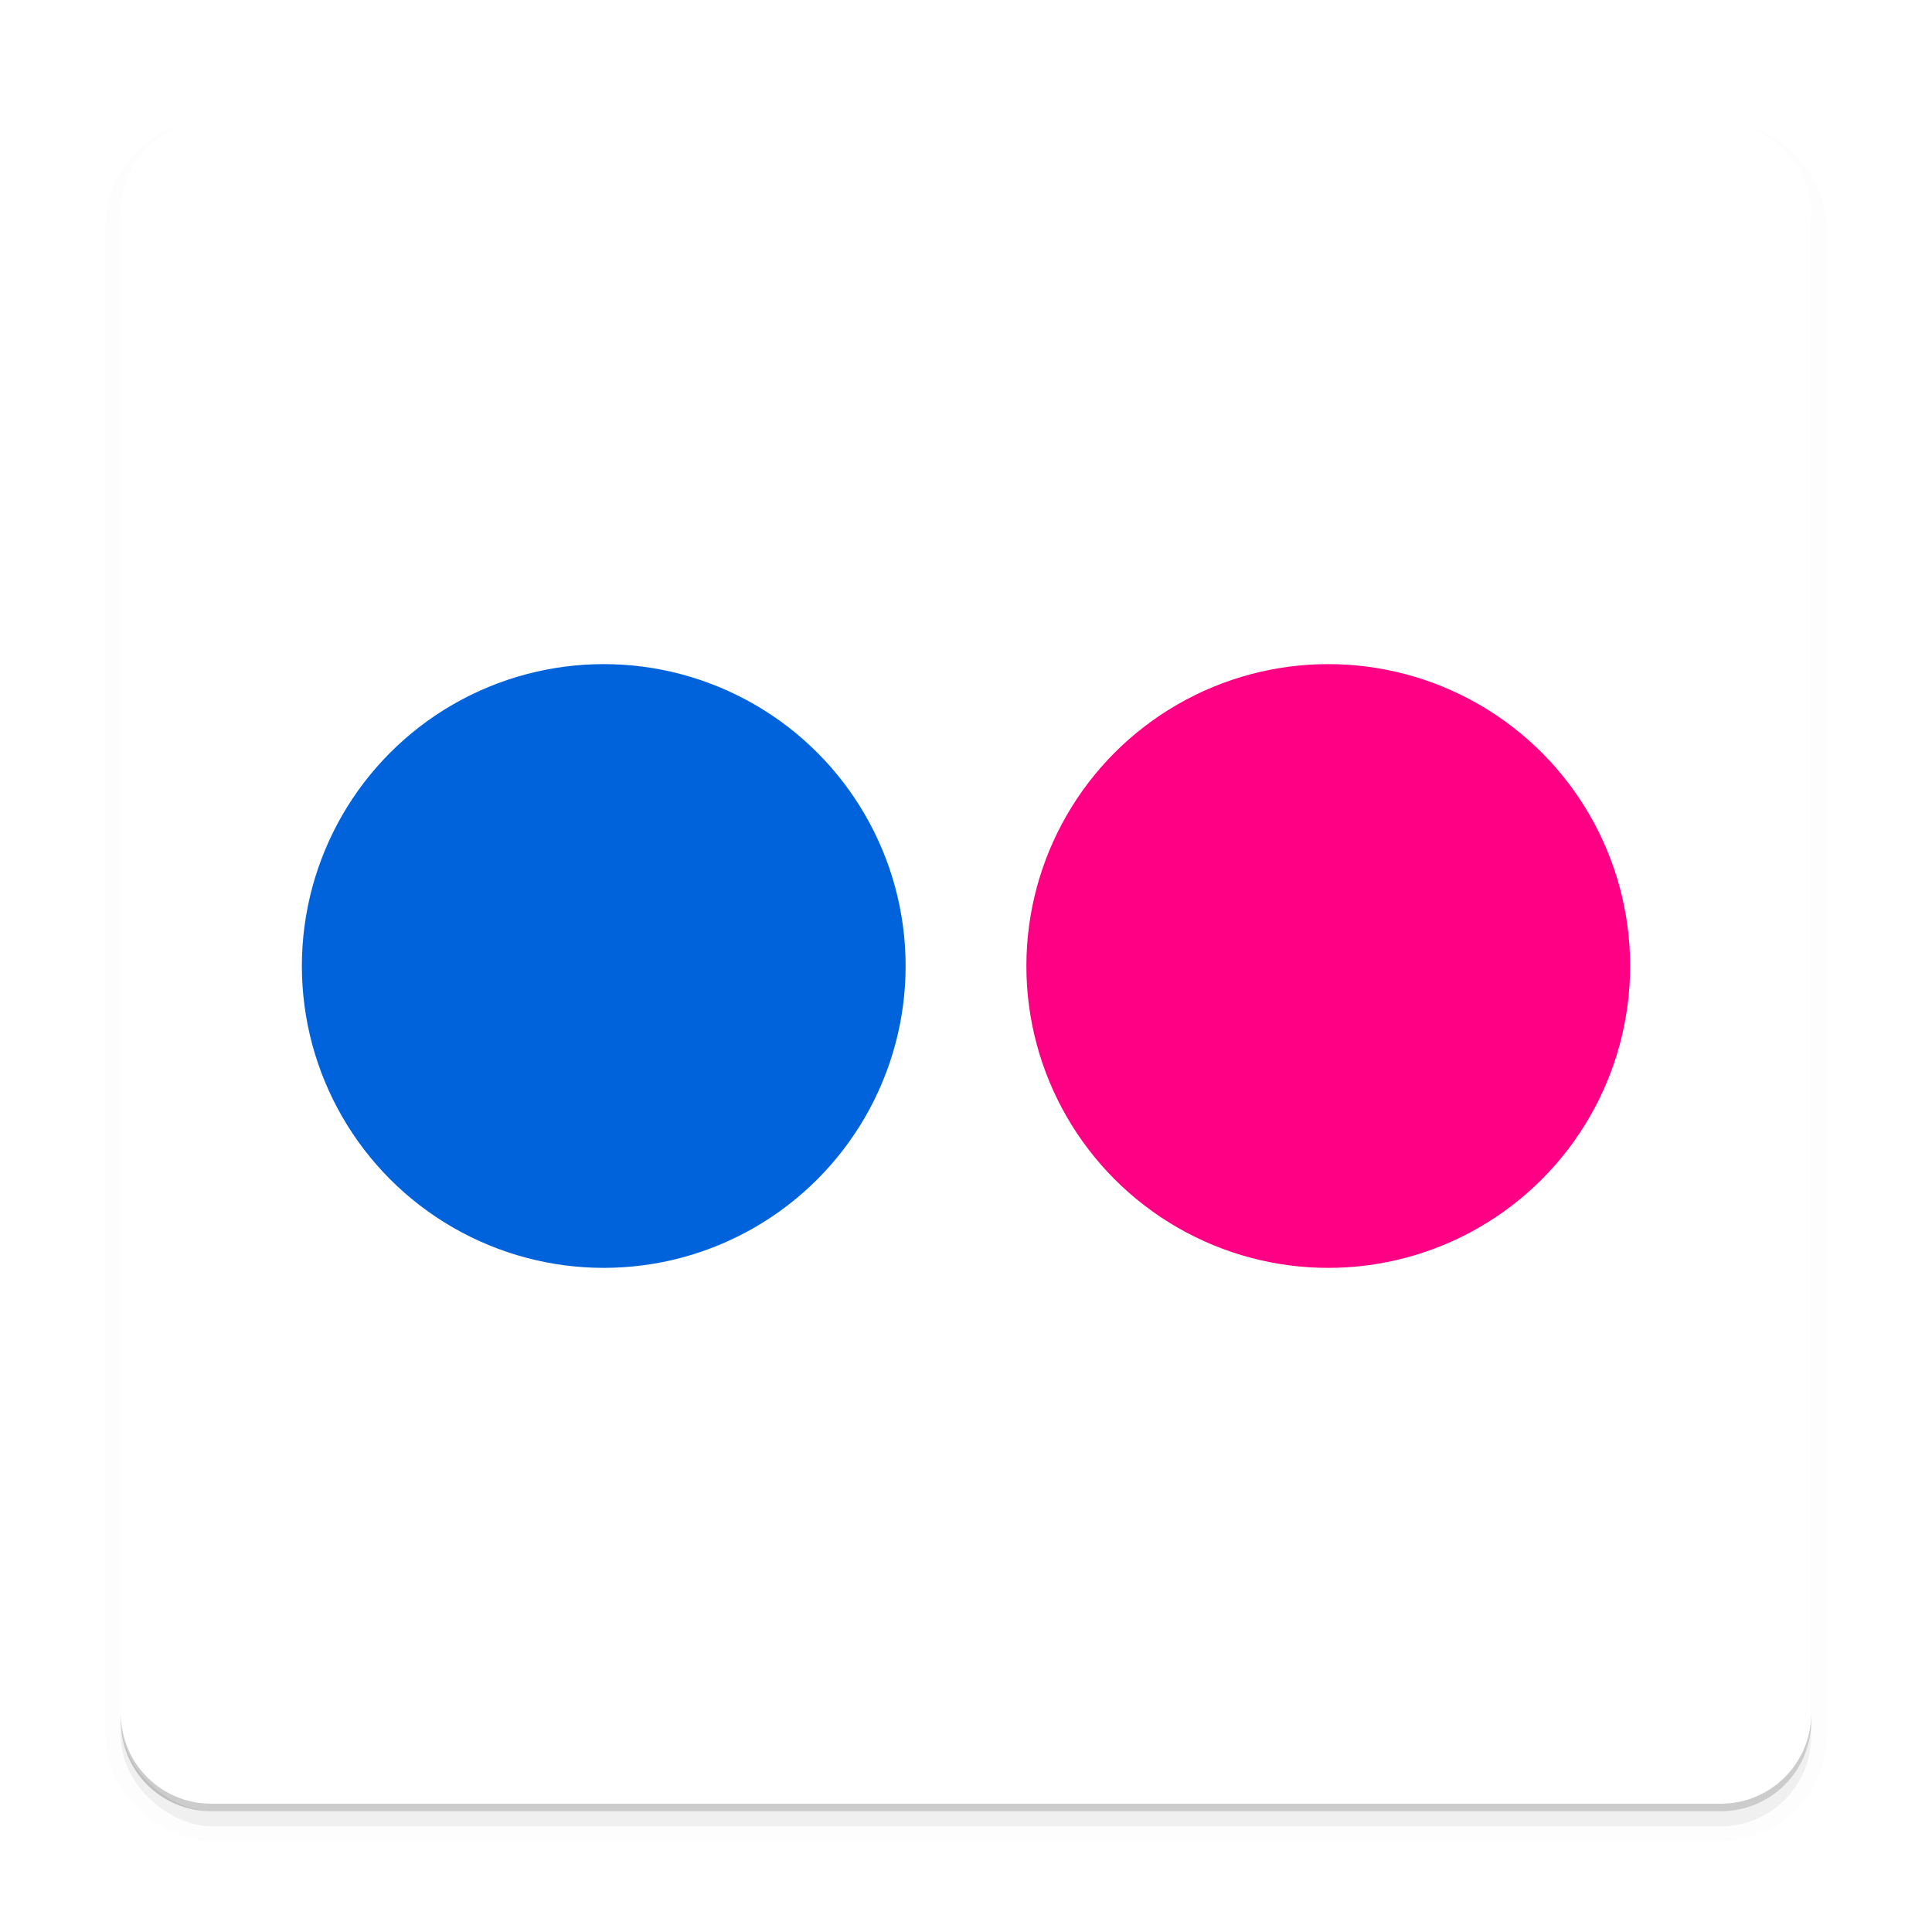<svg xmlns="http://www.w3.org/2000/svg" width="512" height="512" enable-background="new" version="1.0"><defs><filter id="a" width="1.048" height="1.048" x="-.024" y="-.024" color-interpolation-filters="sRGB"><feGaussianBlur stdDeviation="4.48"/></filter></defs><g transform="translate(-208 228)"><rect width="448" height="448" x="-256" y="-688" stroke="#000" stroke-width="8" filter="url(#a)" opacity=".1" rx="24" ry="24" transform="scale(1 -1)rotate(90)"/><rect width="448" height="448" x="-256" y="-688" filter="url(#a)" opacity=".2" rx="24" ry="24" transform="scale(1 -1)rotate(90)"/><rect width="448" height="448" x="-252" y="-688" fill="#fff" rx="24" ry="24" transform="scale(1 -1)rotate(90)"/><path fill="#fff" d="M264-196c-13.296 0-24 10.704-24 24v2c0-13.296 10.704-24 24-24h400c13.296 0 24 10.704 24 24v-2c0-13.296-10.704-24-24-24z" opacity=".1"/><path d="M664 252c13.296 0 24-10.704 24-24v-2c0 13.296-10.704 24-24 24H264c-13.296 0-24-10.704-24-24v2c0 13.296 10.704 24 24 24z" opacity=".2"/><circle cx="368" cy="28" r="80" fill="#0063dc" color="#000" enable-background="accumulate"/><circle cx="560" cy="28" r="80" fill="#ff0084" color="#000" enable-background="accumulate"/></g></svg>